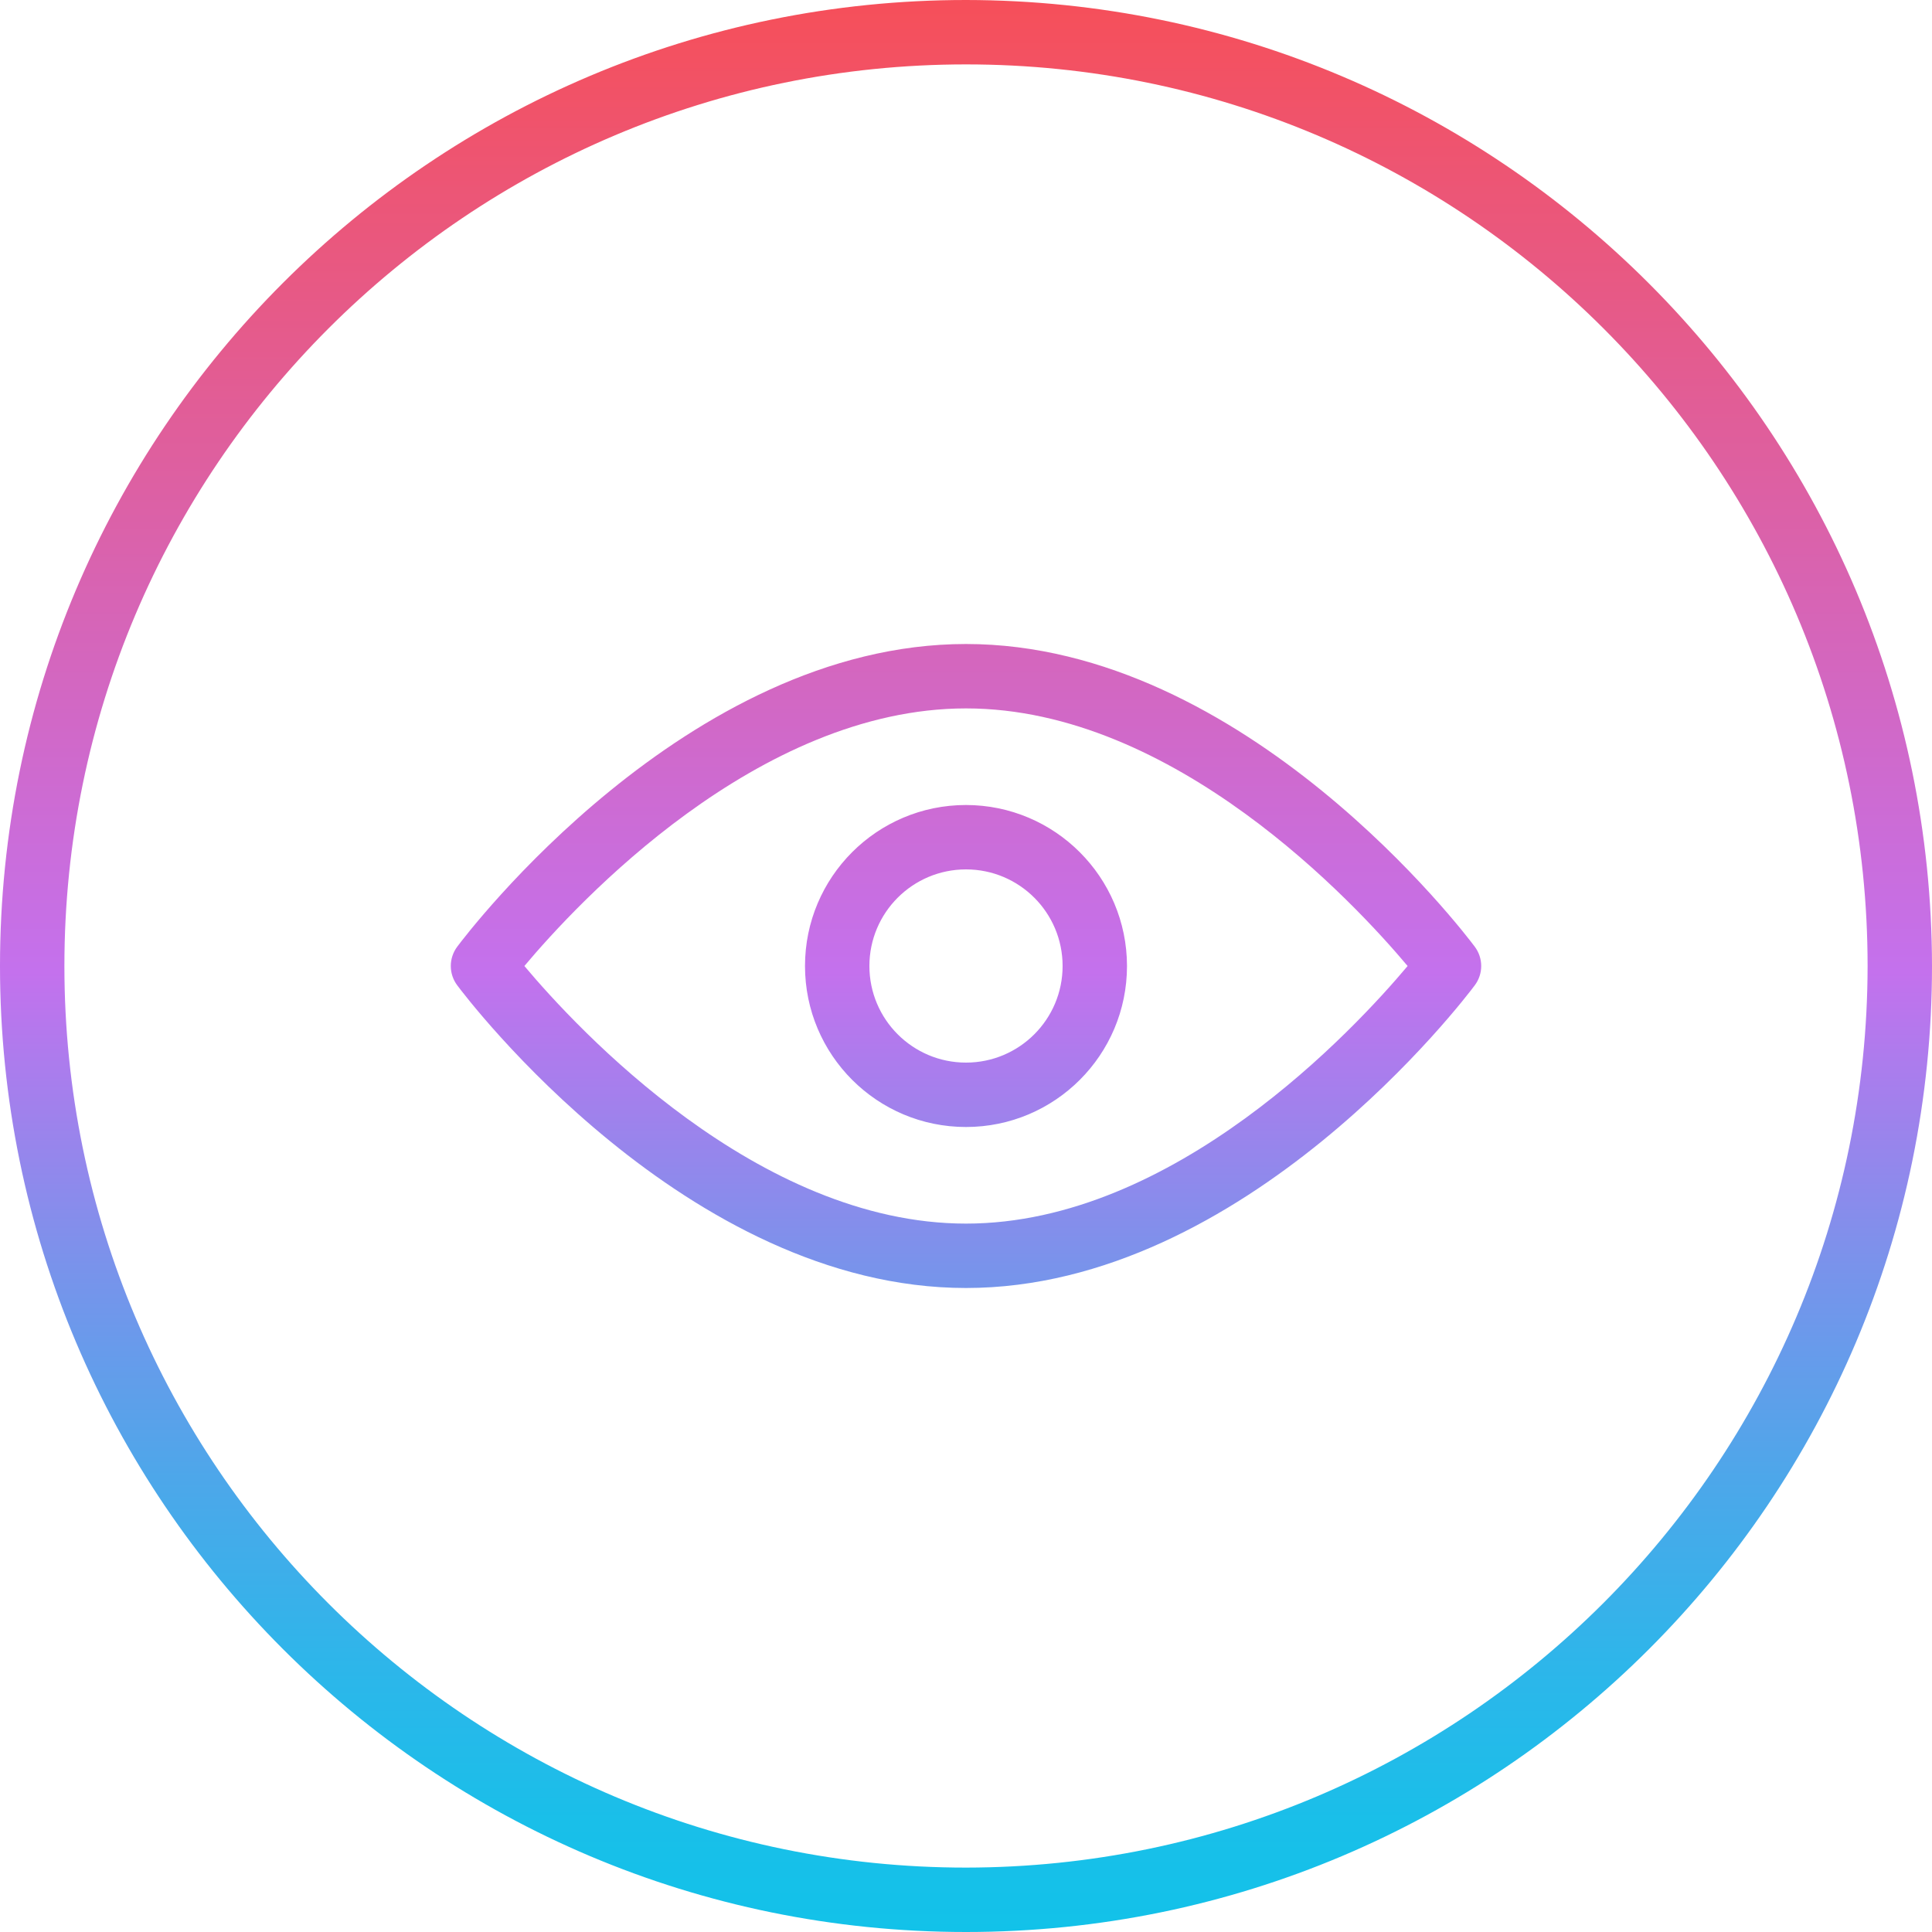 <svg height="480pt" viewBox="0 0 480 480" width="480pt" xmlns="http://www.w3.org/2000/svg" xmlns:xlink="http://www.w3.org/1999/xlink"><linearGradient id="linear0" gradientUnits="userSpaceOnUse" x1="240" x2="240" y1="480" y2="0"><stop offset="0" stop-color="#12c2e9"/><stop offset=".056" stop-color="#19bfe9"/><stop offset=".137" stop-color="#2db6ea"/><stop offset=".235" stop-color="#4da7ea"/><stop offset=".344" stop-color="#7993eb"/><stop offset=".462" stop-color="#b279ed"/><stop offset=".497" stop-color="#c471ed"/><stop offset="1" stop-color="#f64f59"/></linearGradient><path d="m240 0c-132.547 0-240 107.453-240 240s107.453 240 240 240 240-107.453 240-240c-.148-132.484-107.516-239.852-240-240zm0 464c-123.711 0-224-100.289-224-224s100.289-224 224-224 224 100.289 224 224c-.141 123.652-100.348 223.859-224 224zm0-304c-69.488 0-124.121 72.145-126.398 75.199-2.137 2.844-2.137 6.758 0 9.602 2.285 3.07 56.918 75.199 126.398 75.199s124.121-72.145 126.398-75.199c2.137-2.844 2.137-6.758 0-9.602-2.277-3.055-56.91-75.199-126.398-75.199zm0 144c-51.77 0-96.609-48.391-109.719-64 13.109-15.609 57.949-64 109.719-64s96.609 48.391 109.719 64c-13.109 15.609-57.949 64-109.719 64zm0-104c-22.09 0-40 17.91-40 40s17.91 40 40 40 40-17.91 40-40c-.027-22.082-17.918-39.973-40-40zm0 64c-13.254 0-24-10.746-24-24s10.746-24 24-24 24 10.746 24 24-10.746 24-24 24zm0 0" fill="url(#linear0)"/></svg>